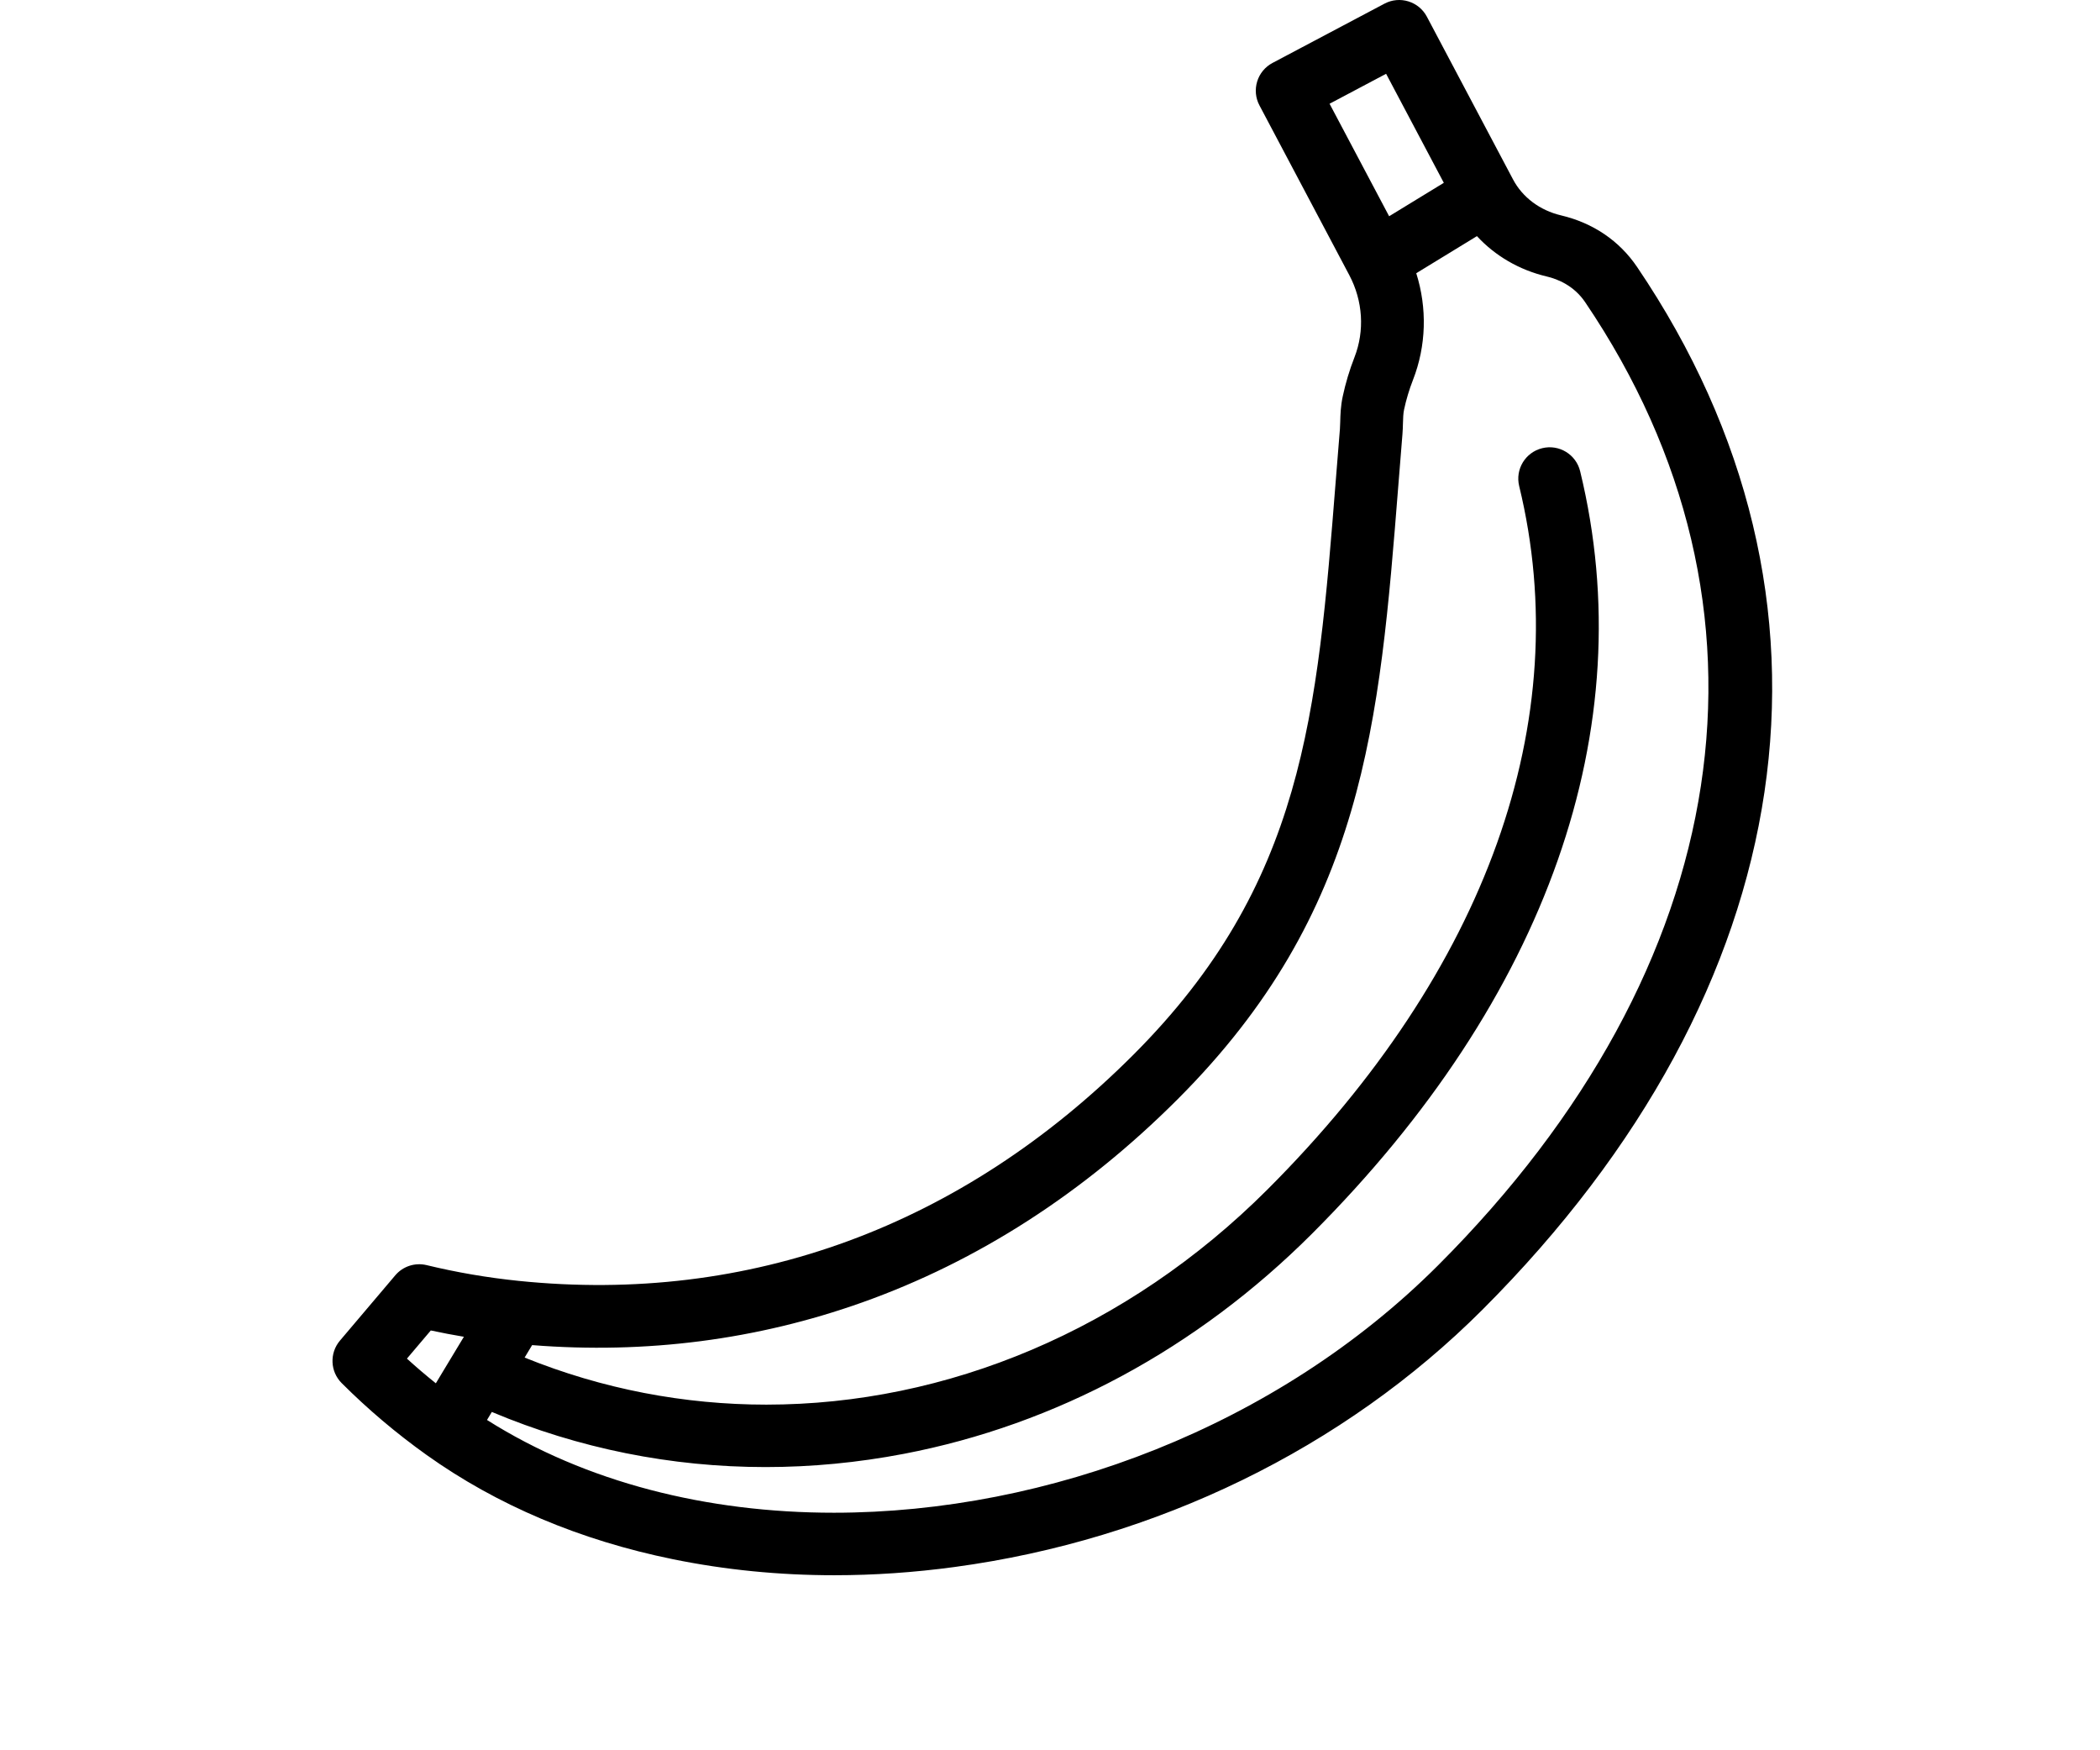 <svg width="120" height="100" viewBox="0 0 120 100" fill="none" xmlns="http://www.w3.org/2000/svg">
<rect width="120" height="100" fill="white"/>
<path d="M19.425 76.595L22.587 72.864C23.025 72.347 23.717 72.122 24.377 72.281C26.088 72.696 27.856 72.999 29.634 73.181C42.814 74.534 54.957 70.069 64.754 60.272C74.503 50.524 75.27 40.84 76.331 27.437C76.407 26.478 76.484 25.504 76.567 24.511C76.576 24.398 76.579 24.255 76.584 24.104C76.594 23.705 76.608 23.209 76.727 22.651C76.888 21.893 77.115 21.139 77.4 20.408C77.989 18.898 77.881 17.188 77.102 15.718L71.968 6.02C71.745 5.6 71.699 5.109 71.839 4.654C71.978 4.2 72.293 3.819 72.713 3.597L79.113 0.209C79.987 -0.255 81.073 0.079 81.536 0.954L86.462 10.257C87.001 11.275 87.998 12.021 89.198 12.304C91.03 12.736 92.535 13.756 93.549 15.254C106.375 34.197 103.072 56.467 84.713 74.826C76.79 82.749 66.078 87.971 54.55 89.528C52.23 89.842 49.934 89.999 47.675 89.999C44.525 89.999 41.444 89.694 38.463 89.086C33.135 88 28.394 85.993 24.371 83.123C22.645 81.891 21.015 80.512 19.525 79.022C18.865 78.362 18.822 77.307 19.425 76.595ZM79.206 4.216L75.975 5.927L79.379 12.355L80.63 11.59L82.504 10.445L79.206 4.216ZM47.651 86.428C59.89 86.427 72.978 81.491 82.178 72.291C99.226 55.243 102.367 34.672 90.58 17.264C89.947 16.329 89.032 15.948 88.376 15.794C86.816 15.426 85.434 14.616 84.396 13.491L80.929 15.61C81.559 17.604 81.504 19.755 80.74 21.711C80.525 22.262 80.355 22.83 80.233 23.399C80.183 23.634 80.177 23.895 80.168 24.198C80.163 24.392 80.158 24.593 80.14 24.806C80.059 25.795 79.982 26.765 79.906 27.72C78.826 41.355 77.973 52.124 67.29 62.807C61.936 68.161 55.869 72.067 49.256 74.417C43.258 76.549 36.923 77.367 30.407 76.851L30.34 76.963L29.978 77.563C34.437 79.368 39.113 80.252 43.795 80.252C54.083 80.251 64.391 75.997 72.435 67.952C84.961 55.427 90.066 41.157 86.81 27.771C86.576 26.809 87.166 25.84 88.129 25.606C89.091 25.371 90.06 25.962 90.294 26.924C93.857 41.572 88.415 57.043 74.971 70.488C68.41 77.048 60.348 81.396 51.655 83.062C49.015 83.567 46.37 83.819 43.746 83.819C38.36 83.819 33.066 82.758 28.105 80.67L27.829 81.128C33.493 84.707 40.423 86.428 47.651 86.428ZM24.905 79.033L25.317 78.349L26.508 76.375C25.873 76.268 25.242 76.148 24.617 76.014L23.253 77.623C23.788 78.109 24.34 78.58 24.905 79.033Z" fill="black"/>
</svg>

